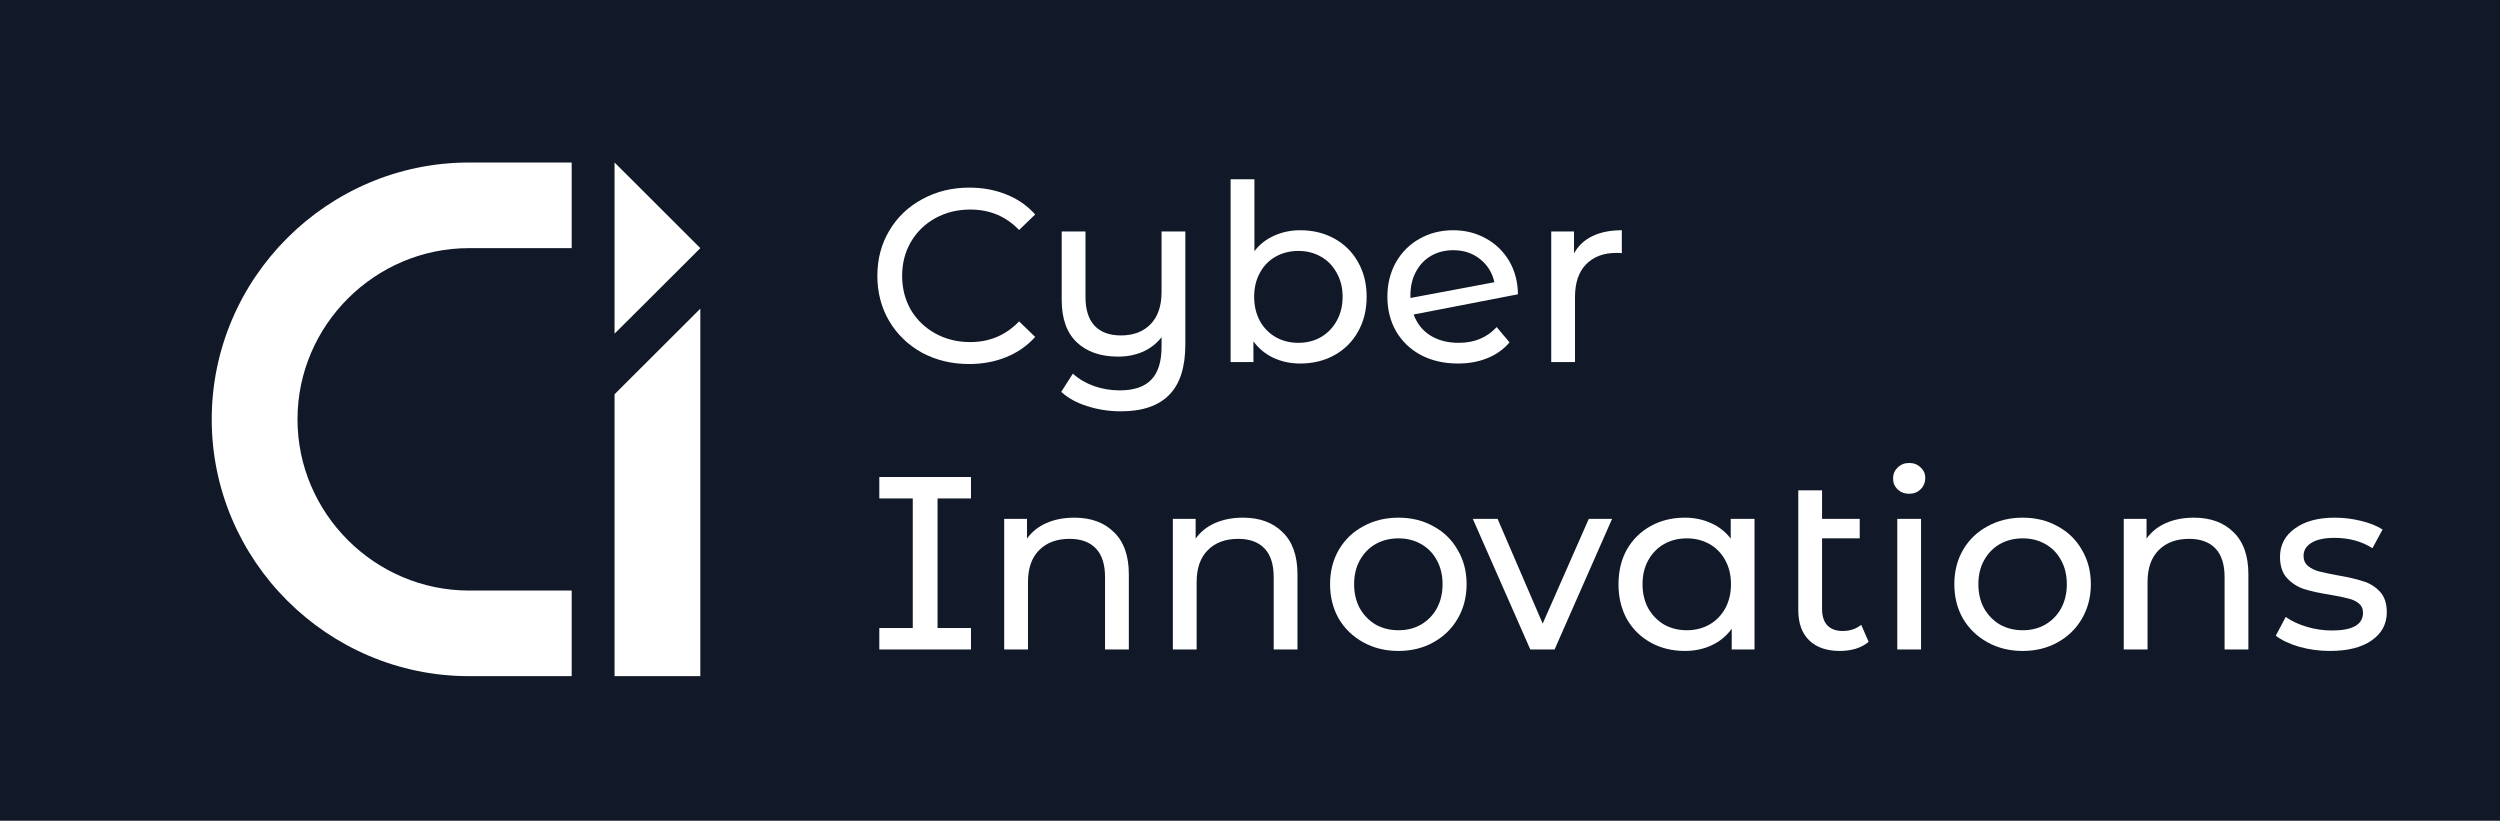 <svg width="265" height="87" viewBox="0 0 265 87" fill="none" xmlns="http://www.w3.org/2000/svg">
<rect width="265" height="87" fill="#111827"/>
<path d="M102.717 38.586C100.879 38.586 99.216 38.185 97.727 37.384C96.257 36.566 95.101 35.452 94.261 34.042C93.42 32.614 93 31.012 93 29.237C93 27.461 93.42 25.868 94.261 24.458C95.101 23.03 96.265 21.916 97.754 21.115C99.242 20.297 100.905 19.888 102.744 19.888C104.179 19.888 105.493 20.132 106.683 20.619C107.874 21.089 108.889 21.794 109.73 22.734L108.023 24.38C106.639 22.934 104.915 22.212 102.849 22.212C101.483 22.212 100.249 22.517 99.146 23.126C98.043 23.735 97.176 24.58 96.546 25.659C95.933 26.721 95.626 27.914 95.626 29.237C95.626 30.56 95.933 31.761 96.546 32.84C97.176 33.903 98.043 34.738 99.146 35.347C100.249 35.957 101.483 36.261 102.849 36.261C104.897 36.261 106.622 35.53 108.023 34.068L109.73 35.713C108.889 36.653 107.865 37.367 106.657 37.855C105.466 38.342 104.153 38.586 102.717 38.586Z" fill="white"/>
<path d="M125.647 24.536V36.496C125.647 38.916 125.078 40.701 123.94 41.85C122.801 43.016 121.094 43.6 118.818 43.6C117.575 43.6 116.384 43.417 115.246 43.051C114.126 42.703 113.207 42.198 112.489 41.537L113.723 39.604C114.336 40.161 115.071 40.596 115.929 40.91C116.805 41.223 117.724 41.38 118.687 41.38C120.21 41.38 121.331 40.997 122.049 40.231C122.766 39.482 123.125 38.325 123.125 36.758V35.739C122.618 36.401 121.961 36.914 121.156 37.28C120.35 37.628 119.475 37.802 118.529 37.802C116.673 37.802 115.211 37.297 114.143 36.288C113.075 35.278 112.541 33.781 112.541 31.796V24.536H115.063V31.509C115.063 32.832 115.386 33.842 116.034 34.538C116.682 35.217 117.61 35.556 118.818 35.556C120.149 35.556 121.199 35.156 121.97 34.355C122.74 33.554 123.125 32.423 123.125 30.96V24.536H125.647Z" fill="white"/>
<path d="M137.826 24.406C139.175 24.406 140.383 24.702 141.451 25.294C142.519 25.885 143.35 26.712 143.946 27.774C144.559 28.836 144.865 30.064 144.865 31.456C144.865 32.849 144.559 34.085 143.946 35.165C143.35 36.227 142.519 37.054 141.451 37.645C140.383 38.237 139.175 38.533 137.826 38.533C136.793 38.533 135.848 38.333 134.99 37.933C134.132 37.532 133.423 36.949 132.863 36.183V38.377H130.446V19H132.968V26.625C133.528 25.894 134.228 25.346 135.069 24.98C135.909 24.597 136.828 24.406 137.826 24.406ZM137.616 36.34C138.509 36.34 139.306 36.14 140.006 35.739C140.724 35.321 141.284 34.747 141.687 34.016C142.107 33.267 142.317 32.414 142.317 31.456C142.317 30.499 142.107 29.655 141.687 28.923C141.284 28.175 140.724 27.6 140.006 27.2C139.306 26.799 138.509 26.599 137.616 26.599C136.741 26.599 135.944 26.799 135.226 27.2C134.509 27.6 133.948 28.175 133.546 28.923C133.143 29.655 132.941 30.499 132.941 31.456C132.941 32.414 133.143 33.267 133.546 34.016C133.948 34.747 134.509 35.321 135.226 35.739C135.944 36.14 136.741 36.34 137.616 36.34Z" fill="white"/>
<path d="M154.625 36.34C156.289 36.34 157.628 35.783 158.644 34.669L160.009 36.288C159.397 37.019 158.617 37.576 157.672 37.959C156.744 38.342 155.702 38.533 154.547 38.533C153.076 38.533 151.772 38.237 150.633 37.645C149.495 37.036 148.611 36.192 147.981 35.112C147.368 34.033 147.062 32.814 147.062 31.456C147.062 30.116 147.359 28.906 147.955 27.827C148.567 26.747 149.399 25.912 150.45 25.32C151.518 24.71 152.717 24.406 154.048 24.406C155.308 24.406 156.455 24.693 157.488 25.267C158.521 25.825 159.344 26.617 159.957 27.644C160.57 28.671 160.885 29.855 160.902 31.195L149.846 33.337C150.196 34.294 150.782 35.034 151.605 35.556C152.446 36.079 153.452 36.34 154.625 36.34ZM154.048 26.521C153.172 26.521 152.384 26.721 151.684 27.122C151.001 27.522 150.467 28.088 150.082 28.819C149.697 29.533 149.504 30.368 149.504 31.326V31.587L158.407 29.916C158.18 28.906 157.672 28.088 156.884 27.461C156.096 26.834 155.151 26.521 154.048 26.521Z" fill="white"/>
<path d="M166.846 26.86C167.284 26.059 167.931 25.45 168.789 25.032C169.647 24.615 170.689 24.406 171.915 24.406V26.834C171.775 26.817 171.582 26.808 171.337 26.808C169.971 26.808 168.894 27.217 168.107 28.035C167.336 28.836 166.951 29.985 166.951 31.483V38.377H164.43V24.536H166.846V26.86Z" fill="white"/>
<path d="M99.379 52.835V66.571H102.924V68.843H93.207V66.571H96.753V52.835H93.207V50.563H102.924V52.835H99.379Z" fill="white"/>
<path d="M113.878 54.872C115.646 54.872 117.047 55.386 118.08 56.413C119.13 57.423 119.656 58.911 119.656 60.879V68.843H117.134V61.166C117.134 59.825 116.81 58.816 116.163 58.136C115.515 57.458 114.587 57.118 113.379 57.118C112.013 57.118 110.936 57.519 110.148 58.319C109.36 59.103 108.966 60.234 108.966 61.714V68.843H106.445V55.003H108.861V57.092C109.369 56.378 110.052 55.83 110.91 55.447C111.785 55.064 112.775 54.872 113.878 54.872Z" fill="white"/>
<path d="M131.754 54.872C133.523 54.872 134.923 55.386 135.956 56.413C137.007 57.423 137.532 58.911 137.532 60.879V68.843H135.011V61.166C135.011 59.825 134.687 58.816 134.039 58.136C133.391 57.458 132.463 57.118 131.255 57.118C129.889 57.118 128.813 57.519 128.025 58.319C127.237 59.103 126.843 60.234 126.843 61.714V68.843H124.322V55.003H126.738V57.092C127.246 56.378 127.928 55.83 128.786 55.447C129.662 55.064 130.651 54.872 131.754 54.872Z" fill="white"/>
<path d="M148.237 69C146.854 69 145.61 68.695 144.507 68.086C143.404 67.477 142.538 66.641 141.907 65.579C141.295 64.5 140.988 63.281 140.988 61.923C140.988 60.565 141.295 59.355 141.907 58.293C142.538 57.214 143.404 56.378 144.507 55.786C145.61 55.177 146.854 54.872 148.237 54.872C149.62 54.872 150.854 55.177 151.94 55.786C153.043 56.378 153.901 57.214 154.514 58.293C155.144 59.355 155.459 60.565 155.459 61.923C155.459 63.281 155.144 64.5 154.514 65.579C153.901 66.641 153.043 67.477 151.94 68.086C150.854 68.695 149.62 69 148.237 69ZM148.237 66.806C149.13 66.806 149.926 66.606 150.627 66.206C151.345 65.788 151.905 65.213 152.308 64.482C152.71 63.734 152.912 62.881 152.912 61.923C152.912 60.965 152.71 60.121 152.308 59.39C151.905 58.641 151.345 58.067 150.627 57.666C149.926 57.266 149.13 57.066 148.237 57.066C147.344 57.066 146.538 57.266 145.821 57.666C145.12 58.067 144.56 58.641 144.14 59.39C143.737 60.121 143.536 60.965 143.536 61.923C143.536 62.881 143.737 63.734 144.14 64.482C144.56 65.213 145.12 65.788 145.821 66.206C146.538 66.606 147.344 66.806 148.237 66.806Z" fill="white"/>
<path d="M170.879 55.003L164.786 68.843H162.212L156.119 55.003H158.745L163.525 66.101L168.41 55.003H170.879Z" fill="white"/>
<path d="M185.979 55.003V68.843H183.563V66.65C183.002 67.416 182.293 67.999 181.435 68.399C180.577 68.8 179.632 69 178.599 69C177.251 69 176.042 68.704 174.974 68.112C173.906 67.52 173.066 66.693 172.453 65.631C171.858 64.552 171.56 63.316 171.56 61.923C171.56 60.53 171.858 59.303 172.453 58.241C173.066 57.179 173.906 56.352 174.974 55.76C176.042 55.168 177.251 54.872 178.599 54.872C179.597 54.872 180.516 55.064 181.356 55.447C182.197 55.812 182.897 56.361 183.457 57.092V55.003H185.979ZM178.809 66.806C179.684 66.806 180.481 66.606 181.199 66.206C181.917 65.788 182.477 65.213 182.88 64.482C183.282 63.734 183.484 62.881 183.484 61.923C183.484 60.965 183.282 60.121 182.88 59.39C182.477 58.641 181.917 58.067 181.199 57.666C180.481 57.266 179.684 57.066 178.809 57.066C177.916 57.066 177.111 57.266 176.393 57.666C175.692 58.067 175.132 58.641 174.712 59.39C174.309 60.121 174.108 60.965 174.108 61.923C174.108 62.881 174.309 63.734 174.712 64.482C175.132 65.213 175.692 65.788 176.393 66.206C177.111 66.606 177.916 66.806 178.809 66.806Z" fill="white"/>
<path d="M198.077 68.034C197.709 68.347 197.254 68.591 196.711 68.765C196.168 68.922 195.608 69 195.03 69C193.629 69 192.544 68.626 191.773 67.877C191.003 67.129 190.618 66.058 190.618 64.665V51.974H193.139V55.003H197.131V57.066H193.139V64.561C193.139 65.309 193.323 65.884 193.691 66.284C194.076 66.684 194.619 66.885 195.319 66.885C196.089 66.885 196.746 66.667 197.289 66.232L198.077 68.034Z" fill="white"/>
<path d="M201.111 55.003H203.632V68.843H201.111V55.003ZM202.372 52.339C201.881 52.339 201.47 52.182 201.137 51.869C200.822 51.556 200.665 51.173 200.665 50.72C200.665 50.267 200.822 49.884 201.137 49.571C201.47 49.24 201.881 49.075 202.372 49.075C202.862 49.075 203.265 49.232 203.58 49.545C203.912 49.841 204.079 50.215 204.079 50.668C204.079 51.138 203.912 51.538 203.58 51.869C203.265 52.182 202.862 52.339 202.372 52.339Z" fill="white"/>
<path d="M214.408 69C213.025 69 211.782 68.695 210.679 68.086C209.576 67.477 208.709 66.641 208.079 65.579C207.466 64.5 207.159 63.281 207.159 61.923C207.159 60.565 207.466 59.355 208.079 58.293C208.709 57.214 209.576 56.378 210.679 55.786C211.782 55.177 213.025 54.872 214.408 54.872C215.791 54.872 217.026 55.177 218.111 55.786C219.214 56.378 220.072 57.214 220.685 58.293C221.315 59.355 221.63 60.565 221.63 61.923C221.63 63.281 221.315 64.5 220.685 65.579C220.072 66.641 219.214 67.477 218.111 68.086C217.026 68.695 215.791 69 214.408 69ZM214.408 66.806C215.301 66.806 216.098 66.606 216.798 66.206C217.516 65.788 218.076 65.213 218.479 64.482C218.882 63.734 219.083 62.881 219.083 61.923C219.083 60.965 218.882 60.121 218.479 59.39C218.076 58.641 217.516 58.067 216.798 57.666C216.098 57.266 215.301 57.066 214.408 57.066C213.515 57.066 212.71 57.266 211.992 57.666C211.291 58.067 210.731 58.641 210.311 59.39C209.908 60.121 209.707 60.965 209.707 61.923C209.707 62.881 209.908 63.734 210.311 64.482C210.731 65.213 211.291 65.788 211.992 66.206C212.71 66.606 213.515 66.806 214.408 66.806Z" fill="white"/>
<path d="M232.55 54.872C234.318 54.872 235.719 55.386 236.752 56.413C237.802 57.423 238.328 58.911 238.328 60.879V68.843H235.806V61.166C235.806 59.825 235.482 58.816 234.835 58.136C234.187 57.458 233.259 57.118 232.051 57.118C230.685 57.118 229.608 57.519 228.82 58.319C228.032 59.103 227.639 60.234 227.639 61.714V68.843H225.117V55.003H227.533V57.092C228.041 56.378 228.724 55.83 229.582 55.447C230.457 55.064 231.447 54.872 232.55 54.872Z" fill="white"/>
<path d="M246.986 69C245.848 69 244.753 68.852 243.703 68.556C242.652 68.243 241.829 67.851 241.234 67.381L242.285 65.396C242.897 65.832 243.642 66.18 244.517 66.441C245.392 66.702 246.277 66.832 247.17 66.832C249.376 66.832 250.479 66.206 250.479 64.952C250.479 64.534 250.33 64.204 250.032 63.96C249.735 63.716 249.358 63.542 248.903 63.438C248.465 63.316 247.835 63.185 247.012 63.046C245.891 62.872 244.972 62.672 244.254 62.445C243.554 62.219 242.95 61.836 242.442 61.296C241.934 60.757 241.681 59.999 241.681 59.024C241.681 57.771 242.206 56.77 243.256 56.021C244.307 55.255 245.716 54.872 247.485 54.872C248.413 54.872 249.341 54.985 250.269 55.212C251.197 55.438 251.958 55.743 252.554 56.126L251.477 58.11C250.339 57.379 248.999 57.014 247.458 57.014C246.39 57.014 245.576 57.188 245.016 57.536C244.456 57.884 244.176 58.345 244.176 58.92C244.176 59.373 244.333 59.73 244.648 59.991C244.963 60.252 245.349 60.443 245.804 60.565C246.277 60.687 246.933 60.826 247.774 60.983C248.894 61.174 249.796 61.383 250.479 61.61C251.179 61.819 251.774 62.184 252.265 62.706C252.755 63.229 253 63.96 253 64.9C253 66.154 252.457 67.155 251.372 67.903C250.304 68.634 248.842 69 246.986 69Z" fill="white"/>
<path fill-rule="evenodd" clip-rule="evenodd" d="M74.234 71.672H66.231H65.143V41.792L74.234 32.718V54.994V62.598V71.672Z" fill="white"/>
<path fill-rule="evenodd" clip-rule="evenodd" d="M22.443 44.45C22.443 59.422 34.716 71.672 49.716 71.672H60.598V62.598H49.716C39.734 62.598 31.534 54.413 31.534 44.45C31.534 34.486 39.734 26.302 49.716 26.302L60.598 26.302V24.422V17.227H49.716C34.716 17.227 22.443 29.478 22.443 44.45Z" fill="white"/>
<path fill-rule="evenodd" clip-rule="evenodd" d="M65.144 17.227H65.143V35.365L67.806 32.718L74.234 26.302L65.144 17.227Z" fill="white"/>
</svg>
